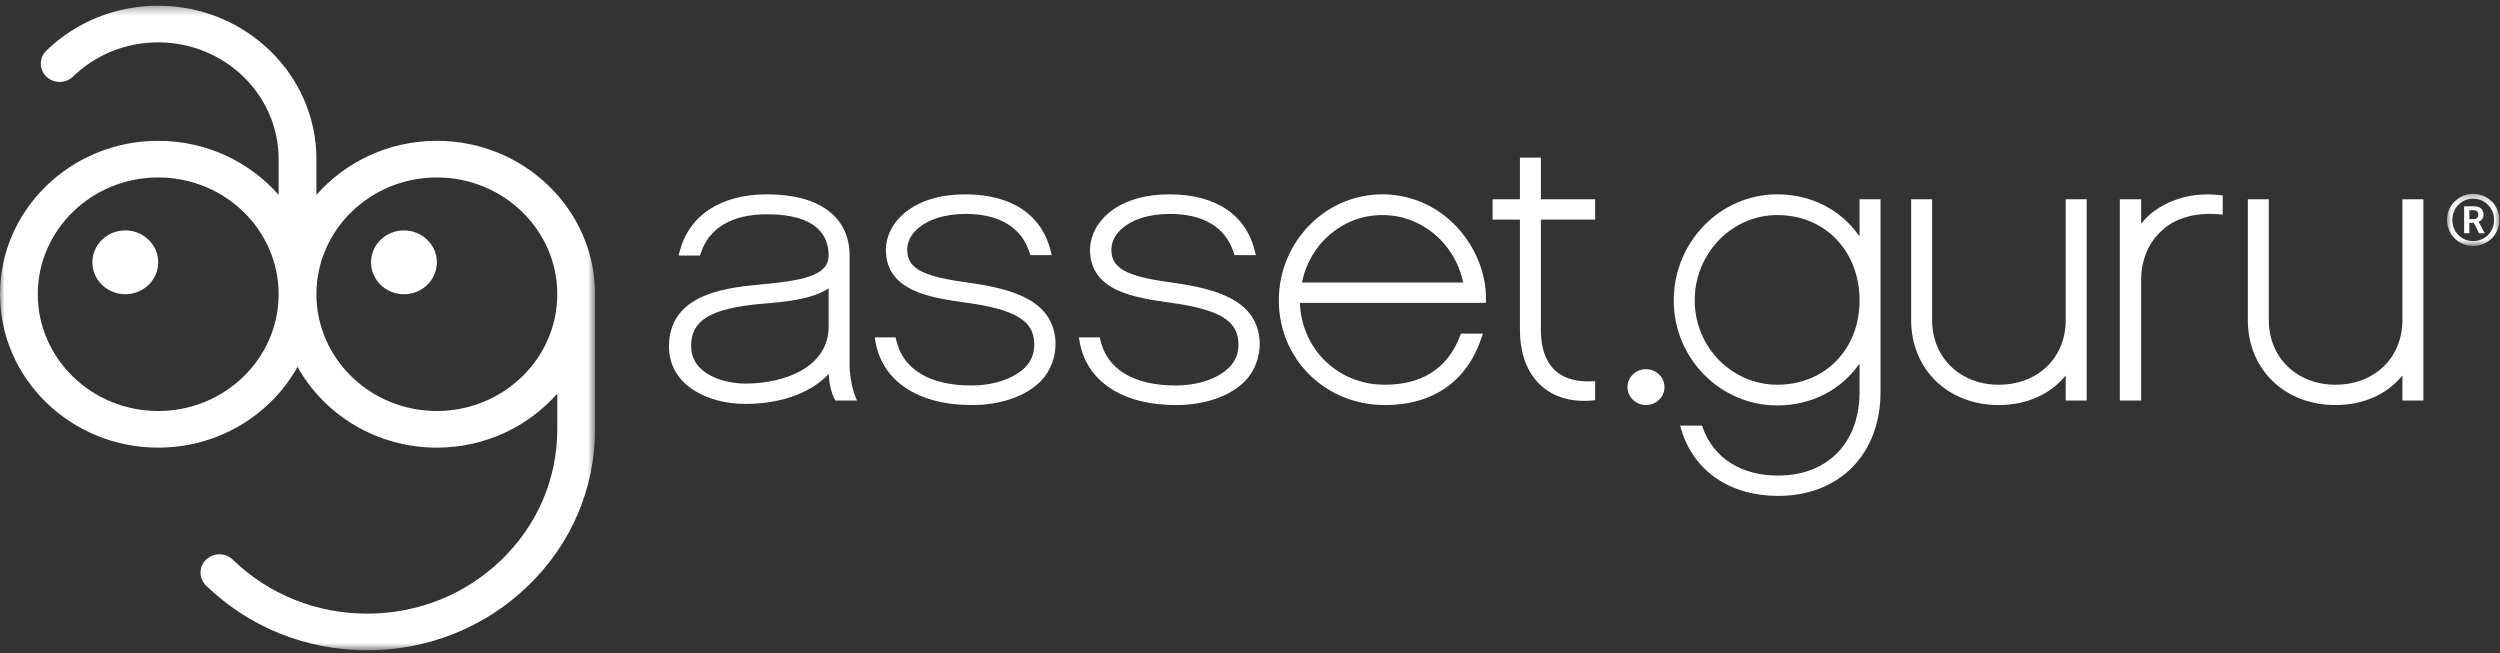 <?xml version="1.0" encoding="UTF-8"?>
<svg width="287px" height="75px" viewBox="0 0 287 75" version="1.1" xmlns="http://www.w3.org/2000/svg" xmlns:xlink="http://www.w3.org/1999/xlink">
    <rect x="0" y="0" width="287" height="75" fill="#333333" stroke="none"/>
    <!-- Generator: sketchtool 51.3 (57544) - http://www.bohemiancoding.com/sketch -->
    <title>22212EC7-23D0-4F30-A49E-EFF0D6D35A36</title>
    <desc>Created with sketchtool.</desc>
    <defs>
        <polygon id="path-1" points="0 0.349 68.313 0.349 68.313 74.342 0 74.342"></polygon>
        <polygon id="path-3" points="0.018 0.233 6.044 0.233 6.044 6.216 0.018 6.216"></polygon>
    </defs>
    <g id="Design-–-Default" stroke="none" stroke-width="1" fill="none" fill-rule="evenodd">
        <g id="Homepage" transform="translate(-232, -132)">
            <g id="HEADER---SECT">
                <g id="ICN/Asset-Guru-Logo-White" transform="translate(232, 132)">
                    <g id="Group-3" stroke-width="1" transform="translate(0, 0.309)">
                        <mask id="mask-2" fill="white">
                            <use xlink:href="#path-1"></use>
                        </mask>
                        <g id="Clip-2"></g>
                        <path d="M14.384,26.142 C12.298,26.142 10.607,27.782 10.607,29.805 C10.607,31.828 12.298,33.468 14.384,33.468 C16.471,33.468 18.162,31.828 18.162,29.805 C18.162,27.782 16.471,26.142 14.384,26.142 M46.372,26.142 C44.286,26.142 42.594,27.782 42.594,29.805 C42.594,31.828 44.286,33.468 46.372,33.468 C48.459,33.468 50.15,31.828 50.15,29.805 C50.15,27.782 48.459,26.142 46.372,26.142 M50.15,46.875 C42.527,46.875 36.325,40.86 36.325,33.468 C36.325,26.076 42.527,20.062 50.15,20.062 C57.774,20.062 63.976,26.076 63.976,33.468 C63.976,40.86 57.774,46.875 50.15,46.875 M18.162,46.875 C10.539,46.875 4.336,40.86 4.336,33.468 C4.336,26.076 10.539,20.062 18.162,20.062 C25.786,20.062 31.988,26.076 31.988,33.468 C31.988,40.86 25.786,46.875 18.162,46.875 M50.15,15.857 C44.62,15.857 39.659,18.268 36.325,22.062 L36.325,17.96 C36.325,8.249 28.177,0.348 18.162,0.348 C13.311,0.348 8.749,2.181 5.32,5.507 C4.473,6.328 4.473,7.659 5.32,8.48 C6.166,9.301 7.539,9.301 8.386,8.48 C10.997,5.948 14.469,4.554 18.162,4.554 C25.786,4.554 31.988,10.567 31.988,17.96 L31.988,22.062 C28.654,18.268 23.694,15.857 18.162,15.857 C8.148,15.857 0,23.758 0,33.468 C0,43.179 8.148,51.079 18.162,51.079 C25.068,51.079 31.085,47.322 34.157,41.806 C37.227,47.322 43.244,51.079 50.15,51.079 C55.681,51.079 60.642,48.669 63.976,44.875 L63.976,48.977 C63.976,54.629 61.706,59.942 57.584,63.94 C53.462,67.937 47.982,70.137 42.153,70.137 C36.324,70.137 30.844,67.936 26.723,63.939 C25.875,63.119 24.502,63.118 23.656,63.939 C22.809,64.76 22.809,66.092 23.656,66.913 C28.596,71.704 35.166,74.342 42.153,74.342 C49.141,74.342 55.71,71.704 60.65,66.913 C65.592,62.122 68.313,55.752 68.313,48.977 L68.313,33.468 C68.313,23.758 60.165,15.857 50.15,15.857" id="Fill-1" fill="#FFFFFF" mask="url(#mask-2)"></path>
                    </g>
                    <path d="M95.128,33.109 L95.128,37.491 C95.128,42.012 90.319,44.036 85.554,44.036 C83.405,44.036 79.341,43.131 79.341,39.706 C79.341,36.785 81.545,35.437 87.198,34.897 C89.996,34.668 93.127,34.412 95.128,33.109 Z M98.179,45.481 C97.829,44.633 97.534,43.023 97.534,41.966 L97.534,29.322 C97.534,27.134 96.66,25.337 95.005,24.127 C93.357,22.922 91.021,22.31 88.063,22.31 C82.759,22.31 79.098,24.707 78.02,28.886 L77.904,29.337 L80.361,29.337 L80.444,29.083 C81.394,26.15 84.029,24.6 88.063,24.6 C93.902,24.6 95.128,27.168 95.128,29.322 C95.128,31.75 91.891,32.235 86.954,32.697 C84.821,32.885 82.109,33.242 80.052,34.343 C77.894,35.497 76.799,37.317 76.799,39.75 C76.799,44.298 81.337,46.37 85.554,46.37 C89.635,46.37 93.06,45.129 95.141,42.932 C95.194,44.055 95.408,44.988 95.791,45.772 L95.892,45.979 L98.385,45.979 L98.179,45.481 Z" id="Fill-4" fill="#FFFFFF"></path>
                    <path d="M121.175,39.255 C120.94,34.514 116.339,33.198 111.398,32.482 C106.517,31.818 104.188,31.089 104.147,28.751 C104.133,27.896 104.485,27.088 105.168,26.415 C106.366,25.234 108.438,24.557 110.853,24.557 C114.742,24.557 117.283,26.106 118.203,29.036 L118.283,29.293 L120.737,29.293 L120.628,28.847 C119.6,24.632 116.112,22.311 110.809,22.311 C108.04,22.311 105.697,22.995 104.037,24.291 C102.528,25.469 101.696,27.055 101.696,28.764 C101.791,33.458 106.841,34.172 110.9,34.747 L111.024,34.764 C116.483,35.521 118.642,36.8 118.724,39.327 L118.725,39.342 C118.806,40.398 118.444,41.395 117.709,42.148 C116.393,43.466 114.082,44.253 111.525,44.253 C106.708,44.253 103.638,42.395 102.884,39.021 L102.819,38.735 L100.42,38.735 L100.491,39.156 C101.259,43.755 105.4,46.501 111.57,46.501 C114.848,46.501 117.722,45.51 119.458,43.782 C120.598,42.631 121.225,40.984 121.175,39.255" id="Fill-6" fill="#FFFFFF"></path>
                    <path d="M144.613,39.255 C144.378,34.514 139.777,33.198 134.836,32.482 C129.955,31.818 127.626,31.089 127.585,28.751 C127.571,27.896 127.923,27.088 128.606,26.415 C129.803,25.234 131.876,24.557 134.291,24.557 C138.179,24.557 140.721,26.106 141.64,29.036 L141.721,29.293 L144.174,29.293 L144.065,28.847 C143.037,24.632 139.55,22.311 134.246,22.311 C131.478,22.311 129.136,22.995 127.474,24.291 C125.965,25.469 125.133,27.055 125.133,28.764 C125.229,33.458 130.28,34.172 134.338,34.747 L134.462,34.764 C139.92,35.521 142.08,36.8 142.162,39.327 L142.163,39.342 C142.244,40.399 141.882,41.396 141.147,42.148 C139.831,43.466 137.52,44.253 134.963,44.253 C130.145,44.253 127.076,42.395 126.321,39.021 L126.258,38.735 L123.858,38.735 L123.928,39.156 C124.696,43.755 128.838,46.501 135.008,46.501 C138.286,46.501 141.16,45.51 142.896,43.782 C144.037,42.631 144.662,40.984 144.613,39.255" id="Fill-8" fill="#FFFFFF"></path>
                    <path d="M149.465,32.435 C150.37,27.92 154.191,24.687 158.699,24.687 C163.19,24.687 167.027,27.92 167.975,32.435 L149.465,32.435 Z M170.59,34.411 C170.64,31.282 169.257,28.023 166.89,25.693 C164.675,23.512 161.766,22.31 158.699,22.31 C152.142,22.31 146.809,27.775 146.809,34.492 C146.809,41.225 152.15,46.5 158.968,46.5 C161.735,46.5 164.098,45.829 165.993,44.503 C167.873,43.189 169.247,41.262 170.079,38.775 L170.238,38.3 L167.713,38.3 L167.624,38.539 C166.208,42.273 163.296,44.167 158.968,44.167 C156.34,44.167 153.897,43.183 152.088,41.397 C150.339,39.67 149.33,37.327 149.224,34.768 L170.585,34.768 L170.59,34.411 Z" id="Fill-10" fill="#FFFFFF"></path>
                    <path d="M183.124,25.209 L183.124,22.875 L176.894,22.875 L176.894,18.096 L174.488,18.096 L174.488,22.875 L171.351,22.875 L171.351,25.209 L174.488,25.209 L174.488,37.881 C174.488,40.299 175.155,42.333 176.415,43.763 C177.715,45.238 179.597,46.019 181.86,46.019 C182.16,46.019 182.471,46.005 182.783,45.977 L183.124,45.948 L183.124,43.76 L182.734,43.776 C182.6,43.781 182.47,43.784 182.342,43.784 C177.839,43.784 176.894,40.574 176.894,37.881 L176.894,25.209 L183.124,25.209 Z" id="Fill-12" fill="#FFFFFF"></path>
                    <path d="M213.477,34.492 C213.477,40.098 209.507,44.167 204.037,44.167 C198.808,44.167 194.553,39.826 194.553,34.492 C194.553,29.086 198.808,24.688 204.037,24.688 C209.507,24.688 213.477,28.811 213.477,34.492 Z M213.477,22.875 L213.477,27.152 C211.381,24.097 207.945,22.31 204.037,22.31 C197.48,22.31 192.147,27.775 192.147,34.492 C192.147,41.138 197.48,46.544 204.037,46.544 C207.938,46.544 211.375,44.769 213.477,41.732 L213.477,45.007 C213.477,50.832 209.807,54.595 204.127,54.595 C199.885,54.595 196.731,52.593 195.474,49.103 L195.385,48.859 L192.873,48.859 L193.013,49.324 C194.449,54.086 198.604,56.929 204.127,56.929 C211.159,56.929 215.884,52.138 215.884,45.007 L215.884,22.875 L213.477,22.875 Z" id="Fill-14" fill="#FFFFFF"></path>
                    <path d="M237.145,22.875 L237.145,36.752 C237.145,38.842 236.379,40.734 234.987,42.078 C233.593,43.425 231.627,44.167 229.453,44.167 C225.023,44.167 221.808,41.048 221.808,36.752 L221.808,22.875 L219.4,22.875 L219.4,36.752 C219.4,42.4 223.628,46.5 229.453,46.5 C232.646,46.5 235.384,45.276 237.145,43.102 L237.145,45.979 L239.553,45.979 L239.553,22.875 L237.145,22.875 Z" id="Fill-16" fill="#FFFFFF"></path>
                    <path d="M254.84,22.4 C251.698,22.052 248.846,22.86 246.7,24.71 C246.381,24.998 246.085,25.325 245.806,25.697 L245.806,22.876 L243.354,22.876 L243.354,45.979 L245.806,45.979 L245.806,32.102 C245.806,29.827 246.69,27.756 248.235,26.42 L248.246,26.41 C249.719,25.027 252.074,24.369 254.764,24.599 L255.171,24.634 L255.171,22.437 L254.84,22.4 Z" id="Fill-18" fill="#FFFFFF"></path>
                    <path d="M275.797,22.875 L275.797,36.752 C275.797,38.842 275.031,40.734 273.638,42.078 C272.244,43.425 270.279,44.167 268.105,44.167 C263.674,44.167 260.459,41.048 260.459,36.752 L260.459,22.875 L258.051,22.875 L258.051,36.752 C258.051,42.4 262.28,46.5 268.105,46.5 C271.298,46.5 274.036,45.276 275.797,43.102 L275.797,45.979 L278.204,45.979 L278.204,22.875 L275.797,22.875 Z" id="Fill-20" fill="#FFFFFF"></path>
                    <path d="M188.959,42.379 C187.787,42.379 186.834,43.304 186.834,44.44 C186.834,45.576 187.787,46.5 188.959,46.5 C190.131,46.5 191.085,45.576 191.085,44.44 C191.085,43.304 190.131,42.379 188.959,42.379" id="Fill-22" fill="#FFFFFF"></path>
                    <g id="Group-26" stroke-width="1" transform="translate(280.894, 22.02)">
                        <mask id="mask-4" fill="white">
                            <use xlink:href="#path-3"></use>
                        </mask>
                        <g id="Clip-25"></g>
                        <path d="M3.095,3.135 C3.407,3.135 3.61,2.938 3.61,2.61 C3.61,2.29 3.407,2.109 3.095,2.109 L2.587,2.109 L2.587,3.135 L3.095,3.135 Z M1.987,1.667 L3.213,1.667 C3.813,1.667 4.218,2.036 4.218,2.61 C4.218,3.085 3.898,3.364 3.635,3.429 L3.635,3.446 C3.635,3.446 3.669,3.478 3.745,3.618 L4.354,4.757 L3.694,4.757 L3.103,3.56 L2.587,3.56 L2.587,4.757 L1.987,4.757 L1.987,1.667 Z M3.019,5.658 C4.38,5.658 5.427,4.593 5.427,3.225 C5.427,1.856 4.38,0.79 3.019,0.79 C1.675,0.79 0.634,1.856 0.634,3.225 C0.634,4.593 1.675,5.658 3.019,5.658 Z M3.019,0.233 C4.701,0.233 6.045,1.56 6.045,3.225 C6.045,4.889 4.701,6.216 3.019,6.216 C1.353,6.216 0.018,4.889 0.018,3.225 C0.018,1.56 1.353,0.233 3.019,0.233 Z" id="Fill-24" fill="#FFFFFF" mask="url(#mask-4)"></path>
                    </g>
                </g>
            </g>
        </g>
    </g>
</svg>